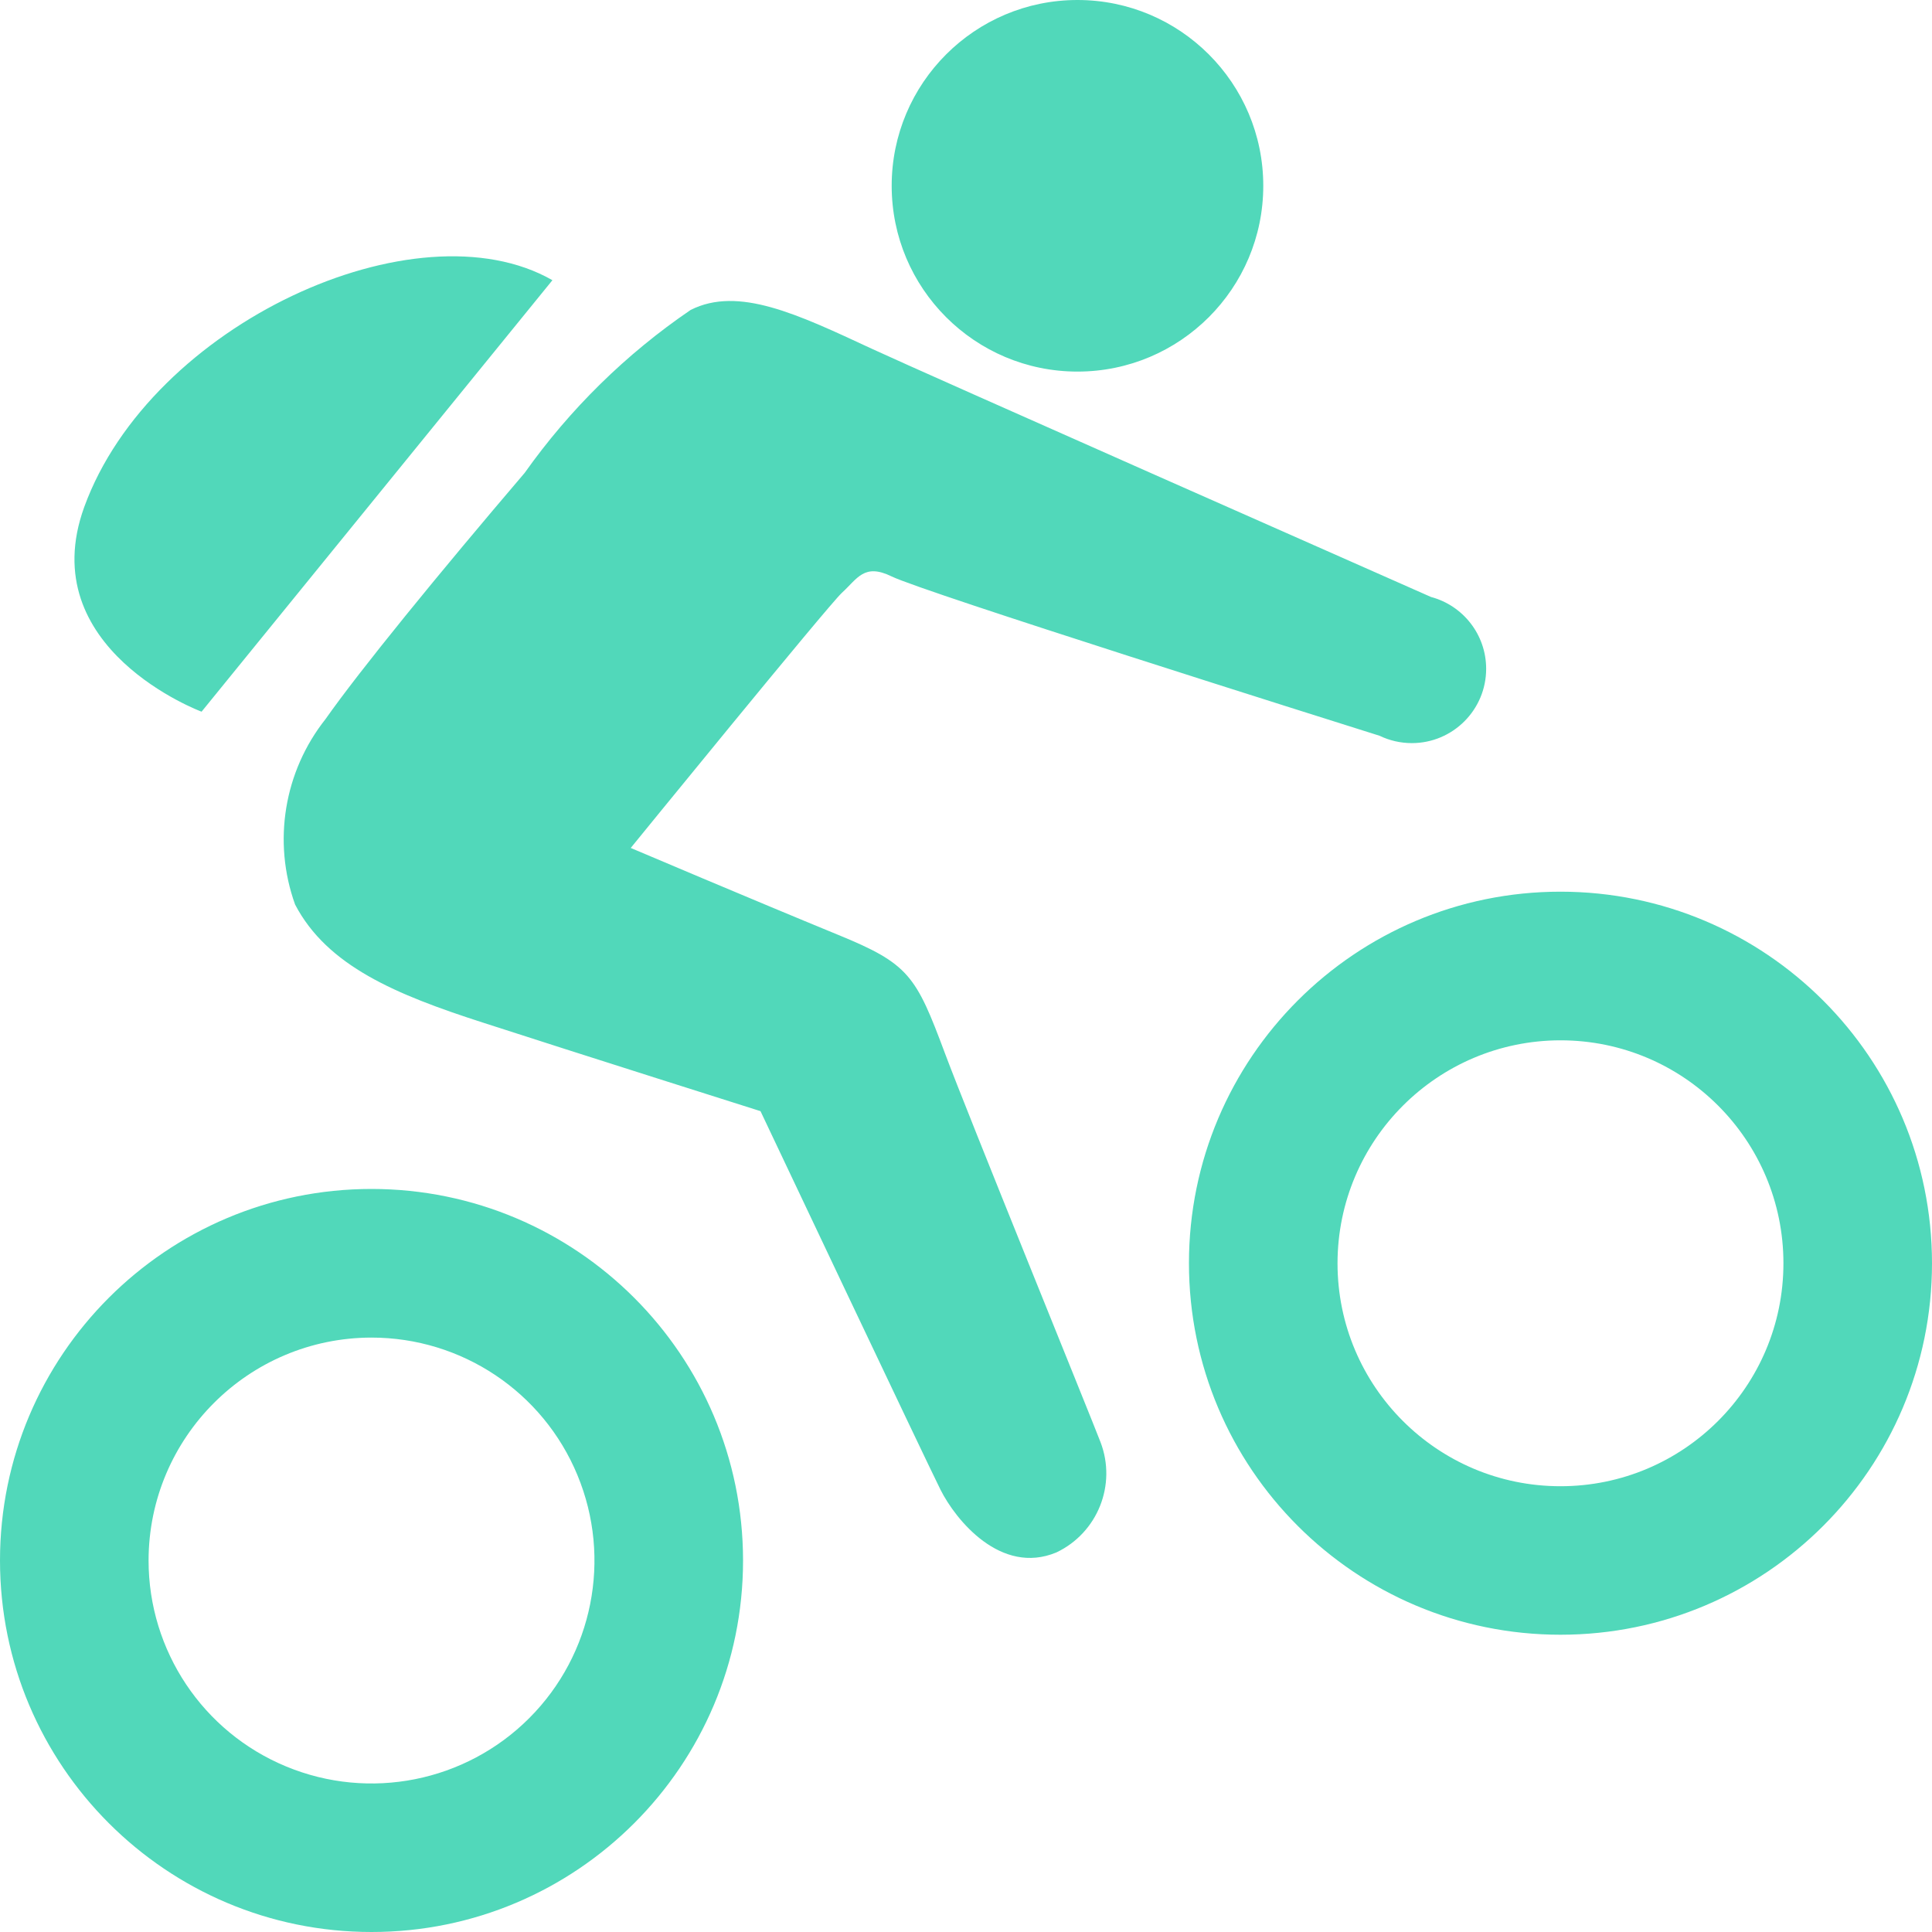 <svg xmlns="http://www.w3.org/2000/svg" width="30" height="30" viewBox="0 0 30 30">
  <path fill="#51D8BA" d="M22.221,9.27 C22.714,9.401 23.077,9.851 23.077,10.385 C23.077,11.022 22.56,11.539 21.923,11.539 C21.744,11.539 21.574,11.498 21.422,11.425 C20.626,11.175 14.35,9.197 13.846,8.951 C13.418,8.742 13.317,8.982 13.072,9.206 C12.859,9.402 9.794,13.167 9.794,13.167 C9.794,13.167 11.706,13.979 13.014,14.516 C14.115,14.967 14.222,15.147 14.673,16.355 C15.021,17.287 16.945,22.016 17.089,22.394 C17.342,23.056 17.044,23.801 16.404,24.106 C15.541,24.466 14.839,23.601 14.604,23.132 C14.369,22.663 11.809,17.254 11.809,17.254 C11.809,17.254 8.961,16.353 7.489,15.876 C6.155,15.445 5.082,15.003 4.582,14.045 C4.231,13.069 4.41,11.98 5.054,11.167 C5.582,10.415 6.813,8.906 8.147,7.343 C8.849,6.353 9.721,5.496 10.724,4.813 C11.464,4.439 12.383,4.879 13.532,5.413 C14.322,5.78 21.606,8.998 22.221,9.27 Z M16.731,5.77 C15.138,5.77 13.846,4.478 13.846,2.885 C13.846,1.292 15.138,0 16.731,0 C18.324,0 19.616,1.292 19.616,2.885 C19.616,4.478 18.324,5.77 16.731,5.77 Z M5.769,18.462 C8.955,18.463 11.537,21.045 11.538,24.231 C11.538,27.417 8.955,30 5.769,30 C2.583,30 -2.16654532e-15,27.417 -1.77635684e-15,24.231 C-1.38616836e-15,21.045 2.583,18.462 5.769,18.462 Z M5.769,20.77 C3.858,20.772 2.309,22.321 2.307,24.232 C2.307,25.632 3.15,26.895 4.444,27.43 C5.738,27.966 7.227,27.67 8.217,26.68 C9.207,25.69 9.503,24.201 8.967,22.907 C8.432,21.613 7.169,20.77 5.769,20.77 Z M24.231,13.846 C27.417,13.847 29.999,16.429 30,19.615 C30,22.801 27.417,25.384 24.231,25.384 C21.045,25.384 18.462,22.801 18.462,19.615 C18.462,16.429 21.045,13.846 24.231,13.846 Z M24.231,16.154 C22.32,16.156 20.771,17.705 20.769,19.616 C20.769,21.528 22.319,23.078 24.231,23.078 C26.143,23.078 27.693,21.528 27.693,19.616 C27.693,17.704 26.143,16.154 24.231,16.154 Z M8.578,4.351 L3.13,11.051 C3.13,11.051 0.508,10.077 1.308,7.873 C2.341,5.031 6.468,3.143 8.578,4.351 Z"/>
</svg>
